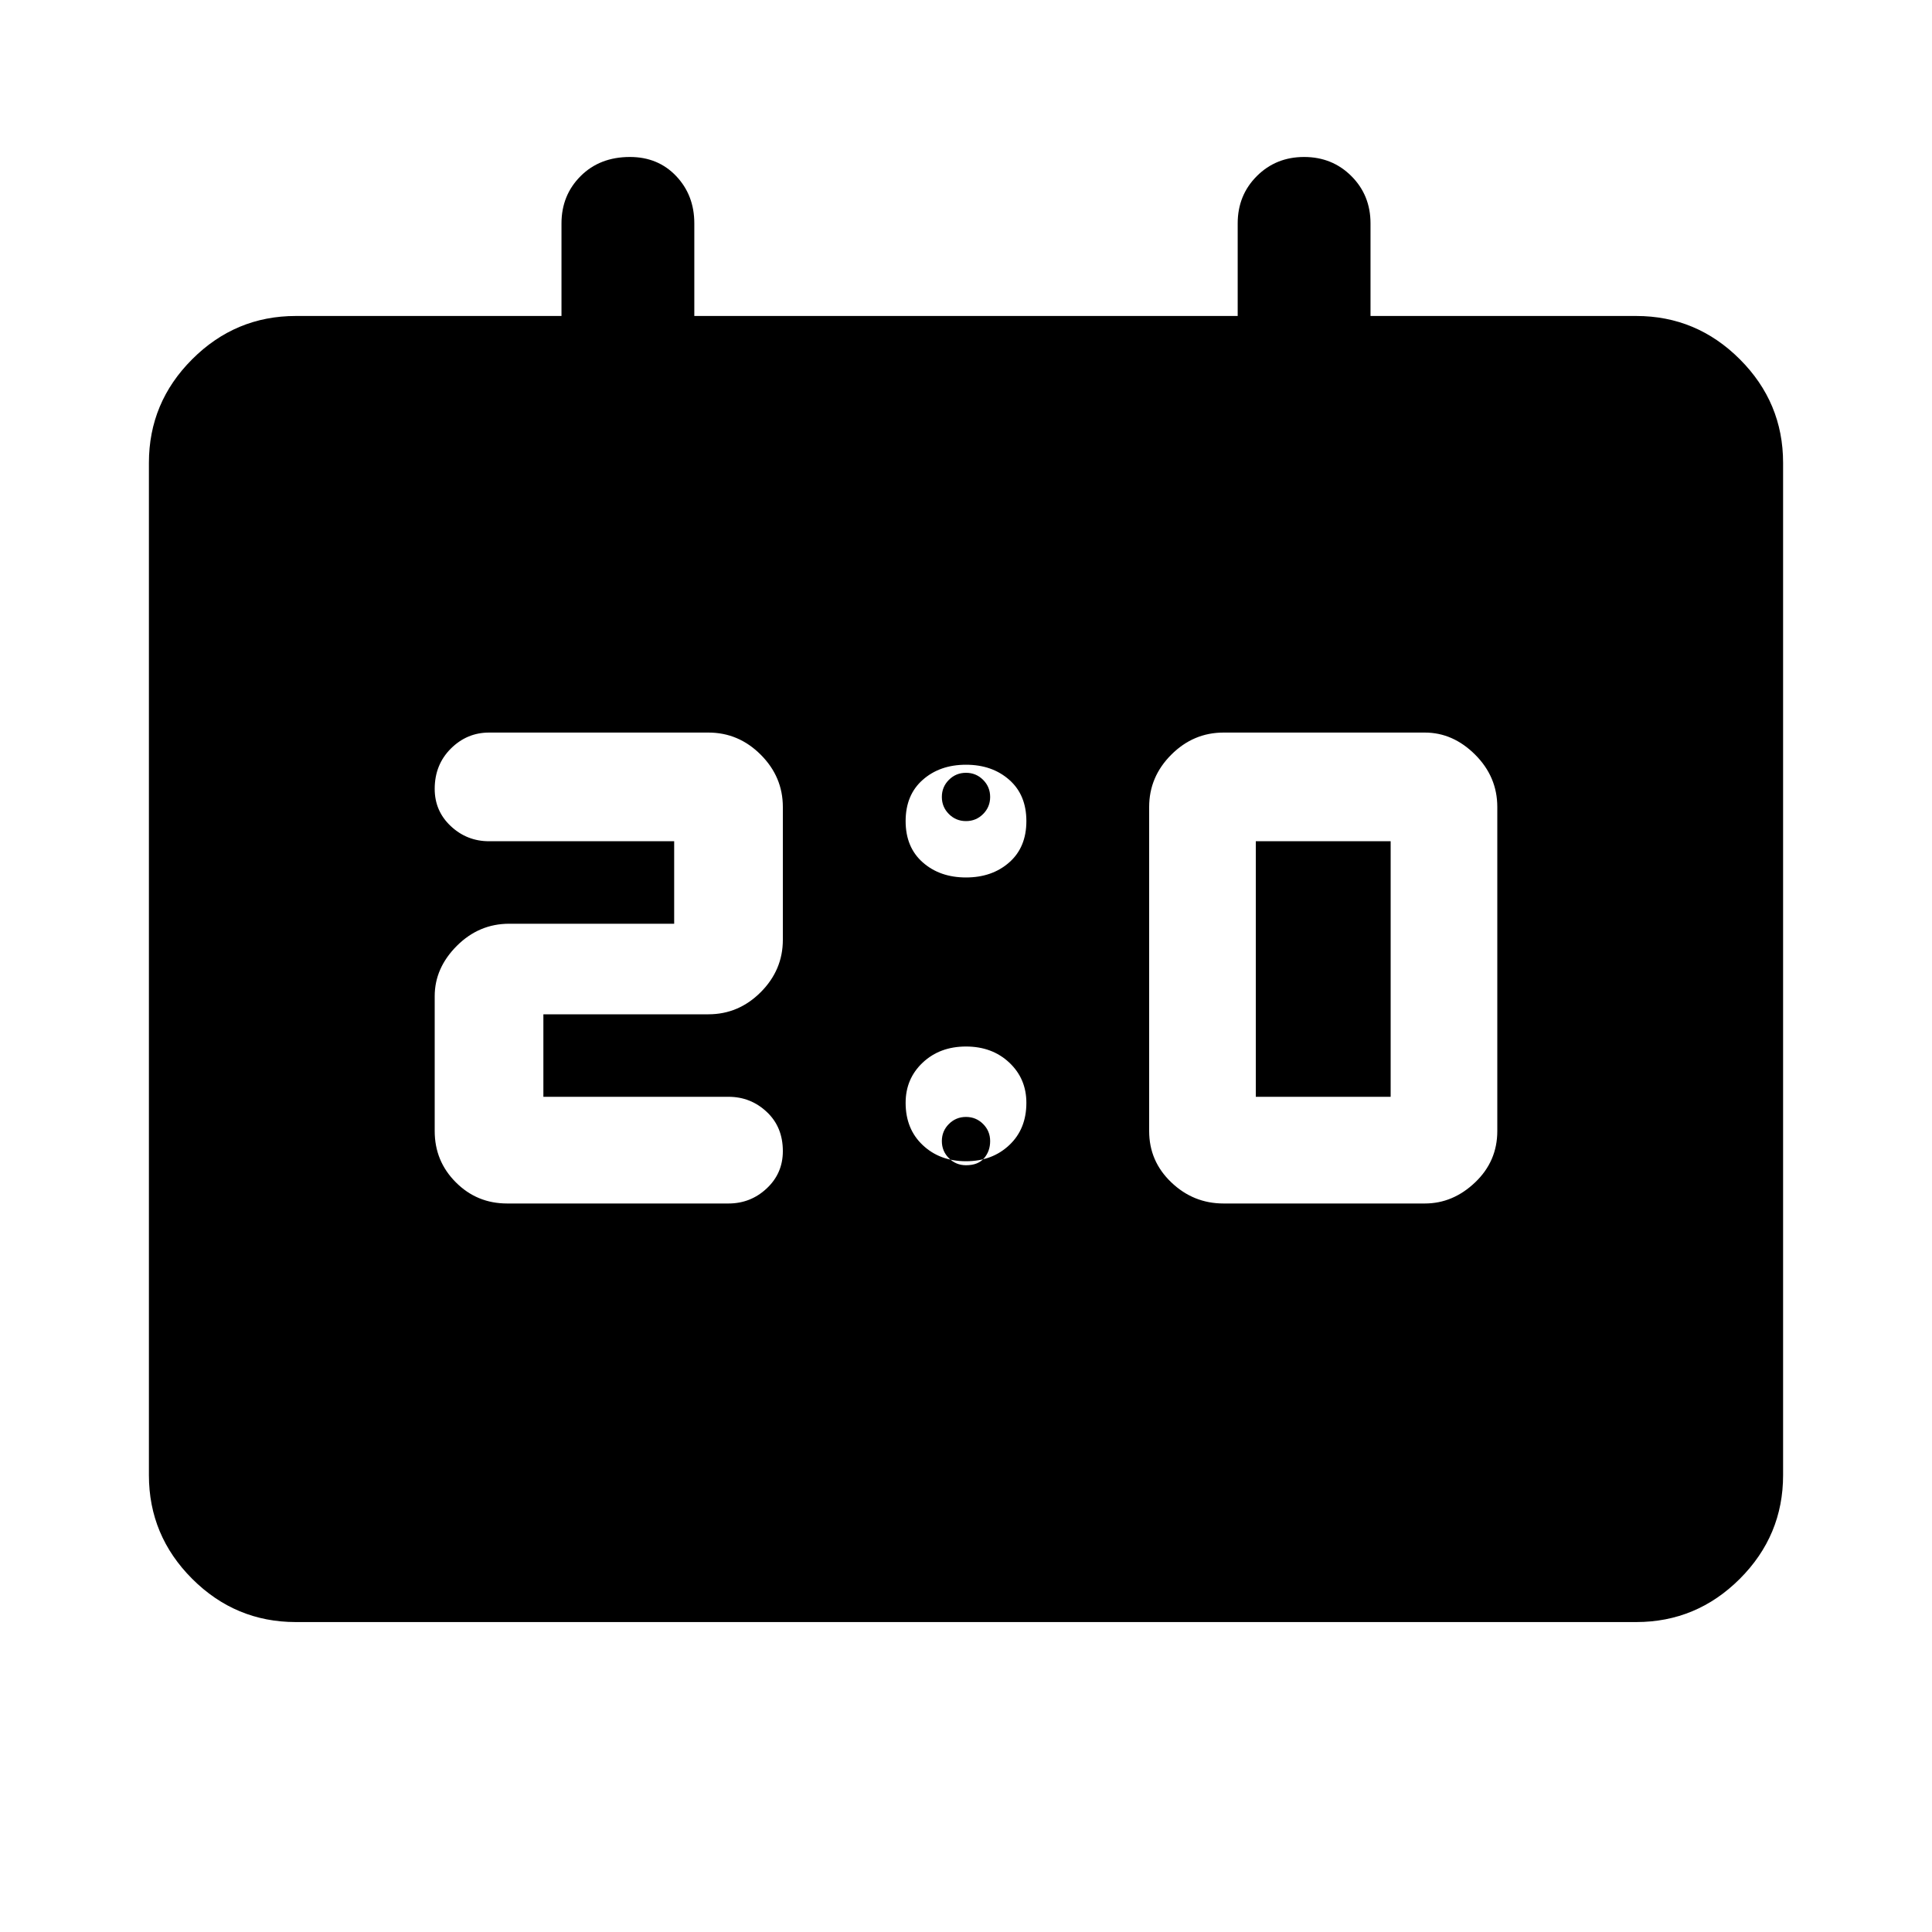 <svg xmlns="http://www.w3.org/2000/svg" height="40" width="40"><path d="M25.333 24.917H29.5Q30.083 24.917 30.542 24.479Q31 24.042 31 23.417V16.708Q31 16.083 30.542 15.625Q30.083 15.167 29.5 15.167H25.333Q24.708 15.167 24.25 15.625Q23.792 16.083 23.792 16.708V23.417Q23.792 24.042 24.25 24.479Q24.708 24.917 25.333 24.917ZM26 22.708V17.417H28.792V22.708ZM10.5 24.917H15.083Q15.542 24.917 15.875 24.604Q16.208 24.292 16.208 23.833Q16.208 23.333 15.875 23.021Q15.542 22.708 15.083 22.708H11.25V21H14.667Q15.292 21 15.75 20.542Q16.208 20.083 16.208 19.458V16.708Q16.208 16.083 15.75 15.625Q15.292 15.167 14.667 15.167H10.125Q9.667 15.167 9.333 15.5Q9 15.833 9 16.333Q9 16.792 9.333 17.104Q9.667 17.417 10.125 17.417H13.958V19.125H10.542Q9.917 19.125 9.458 19.583Q9 20.042 9 20.625V23.417Q9 24.042 9.438 24.479Q9.875 24.917 10.5 24.917ZM20 18.167Q20.542 18.167 20.896 17.854Q21.25 17.542 21.25 17Q21.25 16.458 20.896 16.146Q20.542 15.833 20 15.833Q19.458 15.833 19.104 16.146Q18.75 16.458 18.75 17Q18.75 17.542 19.104 17.854Q19.458 18.167 20 18.167ZM20 24.042Q20.542 24.042 20.896 23.708Q21.25 23.375 21.25 22.833Q21.25 22.333 20.896 22Q20.542 21.667 20 21.667Q19.458 21.667 19.104 22Q18.75 22.333 18.75 22.833Q18.75 23.375 19.104 23.708Q19.458 24.042 20 24.042ZM6.125 33.583Q4.875 33.583 3.979 32.688Q3.083 31.792 3.083 30.542V9.583Q3.083 8.333 3.979 7.438Q4.875 6.542 6.125 6.542H11.625V4.625Q11.625 4.042 12.021 3.646Q12.417 3.25 13.042 3.25Q13.625 3.25 14 3.646Q14.375 4.042 14.375 4.625V6.542H25.625V4.625Q25.625 4.042 26.021 3.646Q26.417 3.25 27 3.25Q27.583 3.25 27.979 3.646Q28.375 4.042 28.375 4.625V6.542H33.875Q35.125 6.542 36.021 7.438Q36.917 8.333 36.917 9.583V30.542Q36.917 31.792 36.021 32.688Q35.125 33.583 33.875 33.583ZM20 16Q19.792 16 19.646 16.146Q19.5 16.292 19.5 16.5Q19.5 16.708 19.646 16.854Q19.792 17 20 17Q20.208 17 20.354 16.854Q20.5 16.708 20.5 16.5Q20.5 16.292 20.354 16.146Q20.208 16 20 16ZM20 24.125Q20.25 24.125 20.375 23.979Q20.5 23.833 20.5 23.625Q20.5 23.417 20.354 23.271Q20.208 23.125 20 23.125Q19.792 23.125 19.646 23.271Q19.5 23.417 19.5 23.625Q19.5 23.833 19.646 23.979Q19.792 24.125 20 24.125Z"/></svg>